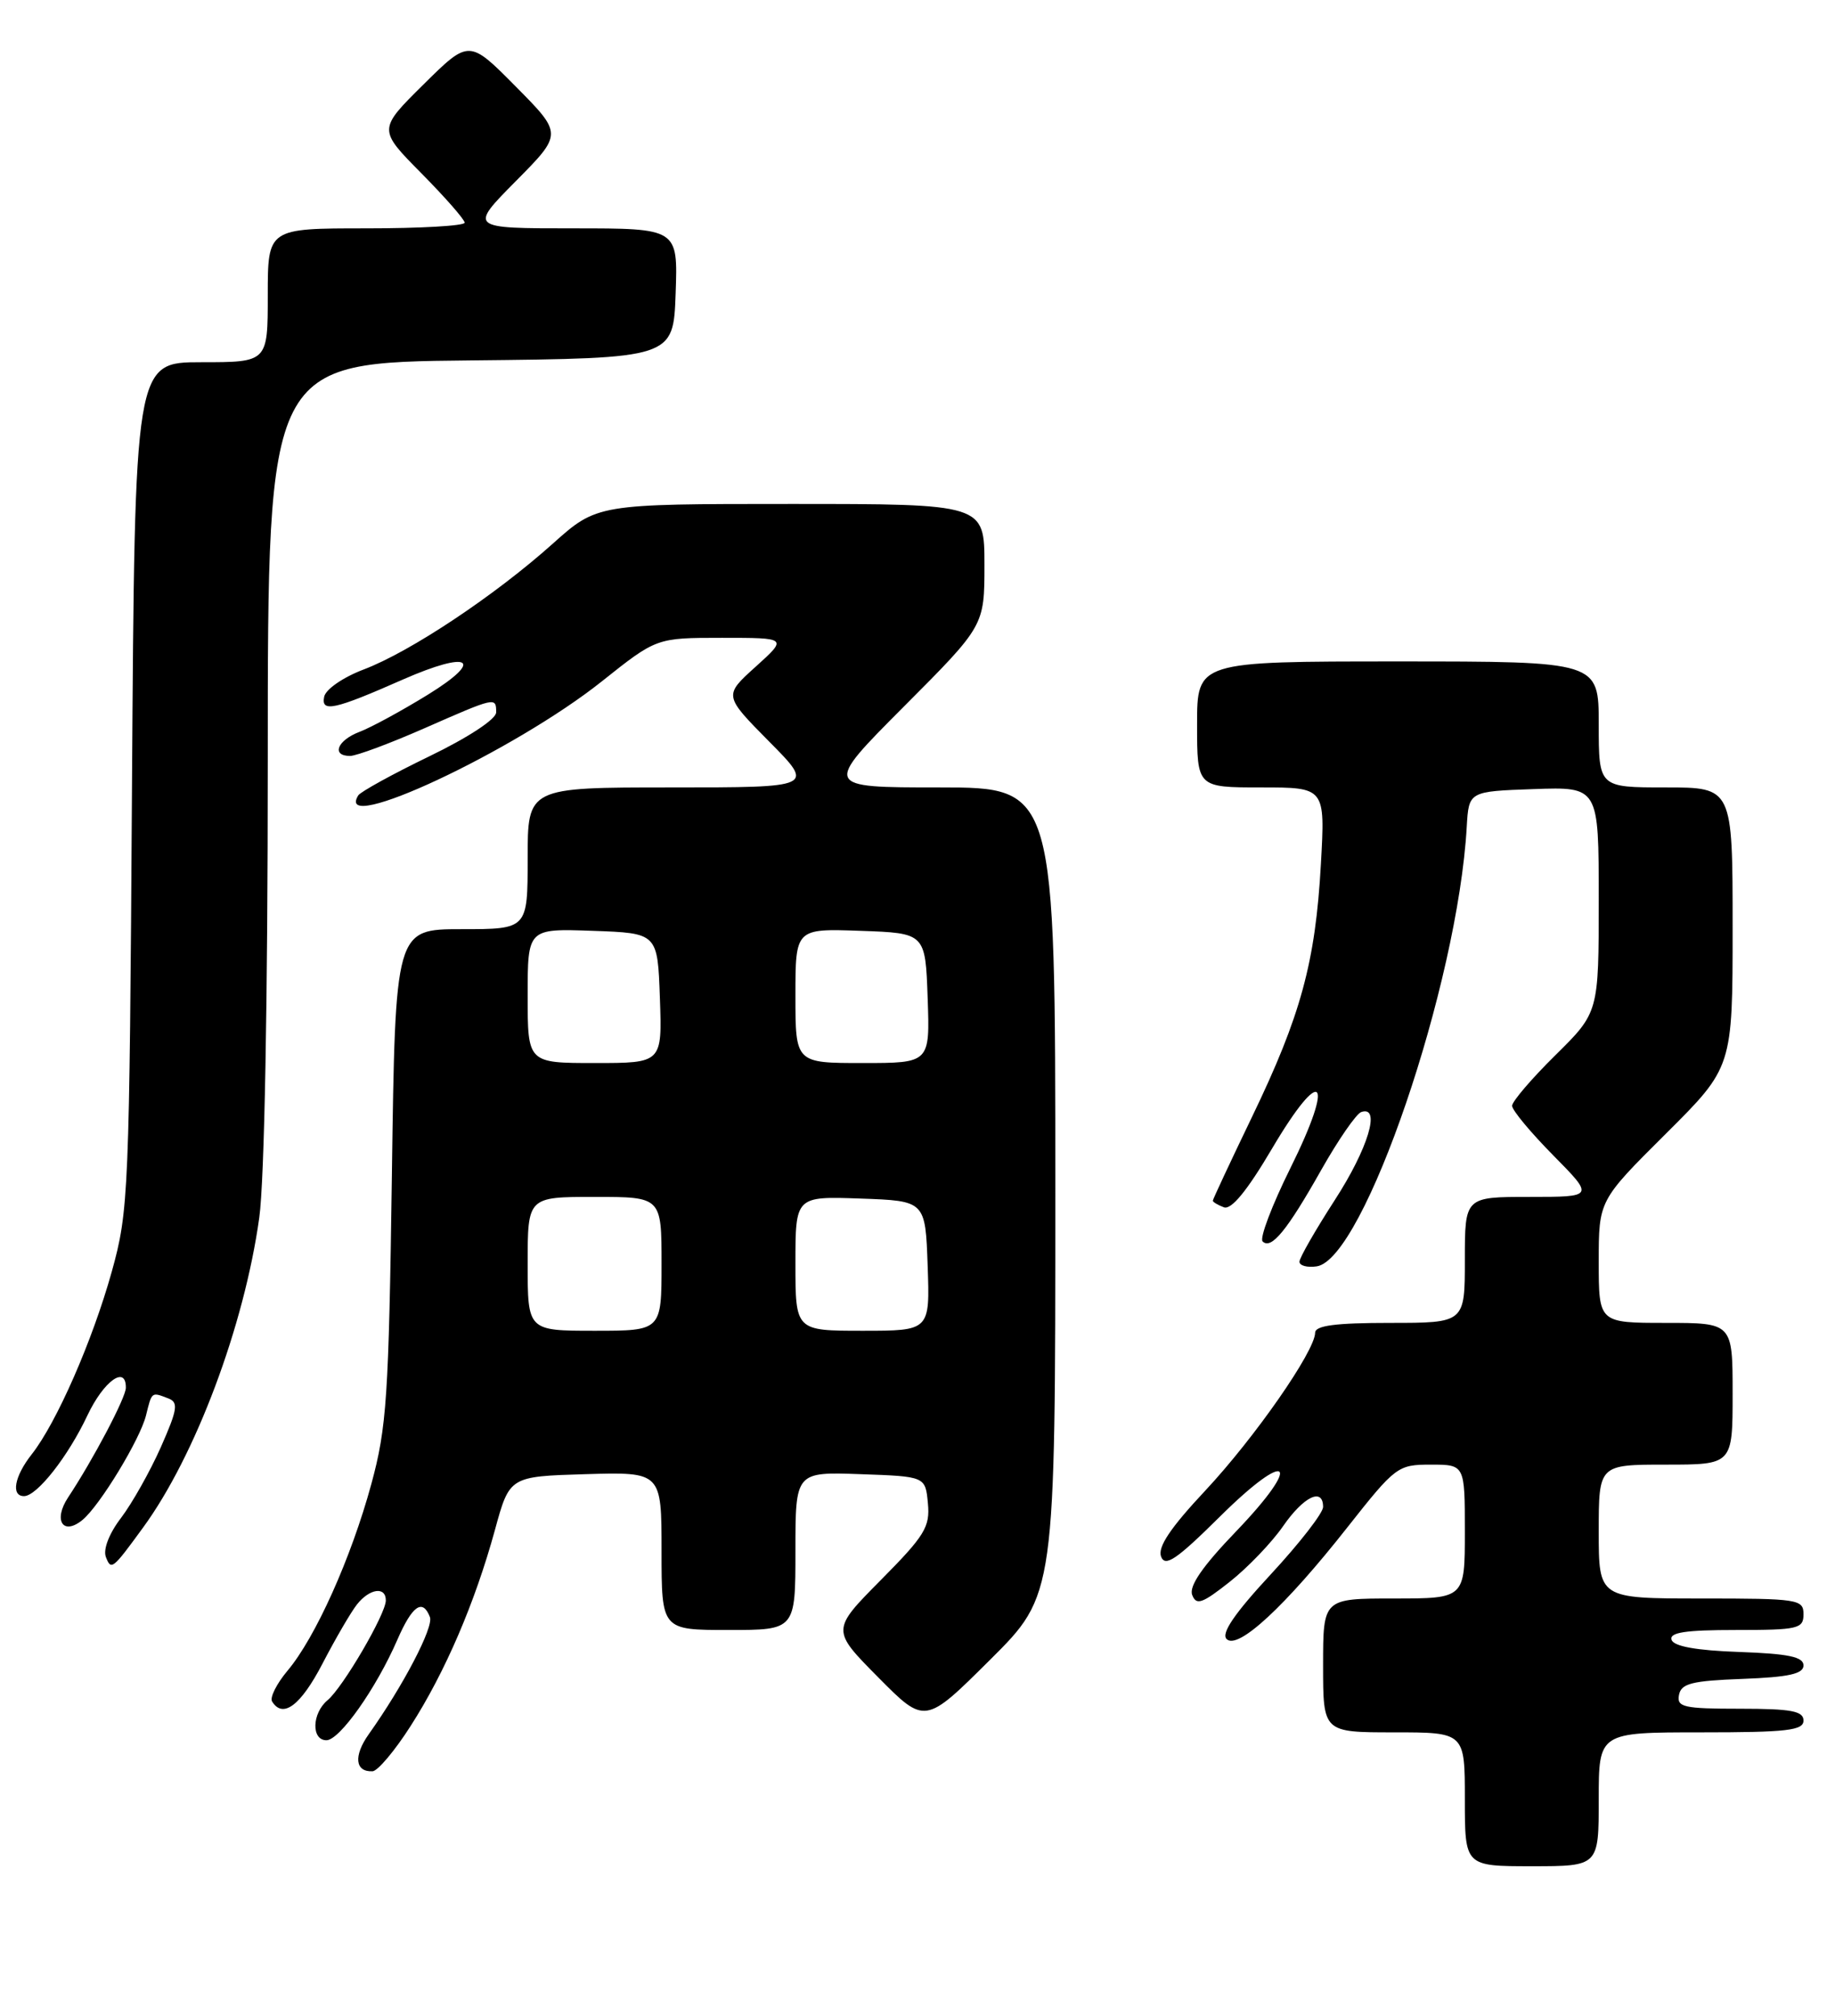 <?xml version="1.0" encoding="UTF-8" standalone="no"?>
<!DOCTYPE svg PUBLIC "-//W3C//DTD SVG 1.1//EN" "http://www.w3.org/Graphics/SVG/1.1/DTD/svg11.dtd" >
<svg xmlns="http://www.w3.org/2000/svg" xmlns:xlink="http://www.w3.org/1999/xlink" version="1.1" viewBox="0 0 233 256">
 <g >
 <path fill="currentColor"
d=" M 203.00 228.50 C 203.00 220.00 203.00 220.00 216.00 220.00 C 226.89 220.00 229.00 219.76 229.00 218.50 C 229.00 217.29 227.44 217.00 220.93 217.00 C 213.78 217.00 212.89 216.80 213.19 215.25 C 213.47 213.79 214.82 213.45 221.26 213.21 C 227.14 212.99 229.00 212.57 229.00 211.50 C 229.00 210.41 227.08 210.01 220.83 209.79 C 215.40 209.60 212.52 209.08 212.25 208.25 C 211.94 207.31 214.00 207.00 220.42 207.00 C 228.33 207.00 229.00 206.84 229.00 205.00 C 229.00 203.10 228.33 203.00 216.00 203.00 C 203.00 203.00 203.00 203.00 203.00 194.50 C 203.00 186.00 203.00 186.00 211.50 186.00 C 220.00 186.00 220.00 186.00 220.00 177.00 C 220.00 168.00 220.00 168.00 211.50 168.00 C 203.00 168.00 203.00 168.00 203.00 160.23 C 203.00 152.46 203.00 152.46 211.50 144.00 C 220.00 135.54 220.00 135.54 220.00 117.77 C 220.00 100.00 220.00 100.00 211.50 100.00 C 203.00 100.00 203.00 100.00 203.00 92.00 C 203.00 84.00 203.00 84.00 177.50 84.00 C 152.00 84.00 152.00 84.00 152.00 92.00 C 152.00 100.00 152.00 100.00 160.13 100.00 C 168.27 100.00 168.27 100.00 167.72 109.75 C 167.03 122.18 165.17 128.99 158.98 141.83 C 156.24 147.52 154.00 152.31 154.00 152.48 C 154.00 152.65 154.63 153.03 155.40 153.32 C 156.34 153.68 158.34 151.25 161.52 145.86 C 167.89 135.07 169.56 136.83 163.86 148.32 C 161.51 153.05 159.92 157.25 160.32 157.65 C 161.41 158.74 163.42 156.28 167.78 148.55 C 169.94 144.73 172.22 141.43 172.85 141.22 C 175.38 140.37 173.72 145.86 169.48 152.41 C 167.02 156.22 165.00 159.74 165.00 160.23 C 165.00 160.73 165.99 161.00 167.19 160.82 C 173.18 159.95 185.10 125.03 186.24 105.00 C 186.50 100.50 186.50 100.50 194.75 100.21 C 203.00 99.92 203.00 99.92 203.00 114.24 C 203.00 128.57 203.00 128.57 197.50 134.00 C 194.47 136.99 192.00 139.88 192.00 140.43 C 192.00 140.99 194.35 143.81 197.22 146.72 C 202.43 152.00 202.43 152.00 194.22 152.00 C 186.00 152.00 186.00 152.00 186.00 160.00 C 186.00 168.00 186.00 168.00 176.50 168.00 C 169.57 168.00 167.00 168.34 166.99 169.25 C 166.97 171.59 159.32 182.58 153.04 189.30 C 148.61 194.03 146.97 196.48 147.43 197.68 C 147.95 199.04 149.39 198.06 154.92 192.58 C 163.72 183.85 165.53 185.54 156.95 194.48 C 152.70 198.90 150.95 201.43 151.38 202.55 C 151.90 203.91 152.65 203.65 156.16 200.87 C 158.45 199.06 161.48 195.89 162.91 193.83 C 165.53 190.04 168.00 188.85 168.00 191.38 C 168.00 192.14 165.01 195.99 161.36 199.93 C 156.76 204.89 155.03 207.43 155.75 208.15 C 157.17 209.57 163.17 204.02 171.08 193.97 C 177.20 186.21 177.48 186.00 181.68 186.00 C 186.00 186.00 186.00 186.00 186.00 194.50 C 186.00 203.00 186.00 203.00 177.00 203.00 C 168.00 203.00 168.00 203.00 168.00 211.50 C 168.00 220.00 168.00 220.00 177.00 220.00 C 186.00 220.00 186.00 220.00 186.00 228.50 C 186.00 237.00 186.00 237.00 194.50 237.00 C 203.00 237.00 203.00 237.00 203.00 228.50 Z  M 52.14 219.19 C 56.53 212.35 60.31 203.53 62.84 194.31 C 64.70 187.50 64.70 187.50 74.35 187.21 C 84.00 186.93 84.00 186.93 84.00 196.96 C 84.00 207.00 84.00 207.00 92.50 207.00 C 101.00 207.00 101.00 207.00 101.00 196.96 C 101.00 186.92 101.00 186.92 109.25 187.21 C 117.50 187.50 117.50 187.50 117.82 190.90 C 118.11 193.91 117.43 195.02 111.85 200.65 C 105.56 207.00 105.56 207.00 111.50 213.00 C 117.45 219.01 117.45 219.01 125.72 210.78 C 134.00 202.54 134.00 202.54 134.00 151.27 C 134.00 100.00 134.00 100.00 119.27 100.00 C 104.54 100.00 104.54 100.00 114.77 89.73 C 125.00 79.47 125.00 79.47 125.00 71.73 C 125.00 64.00 125.00 64.00 100.41 64.00 C 75.82 64.00 75.82 64.00 70.16 69.07 C 62.82 75.64 52.09 82.78 46.18 85.02 C 43.55 86.02 41.35 87.54 41.16 88.49 C 40.75 90.51 42.45 90.14 51.15 86.30 C 59.68 82.55 61.62 83.72 54.33 88.22 C 51.02 90.26 47.11 92.39 45.65 92.94 C 42.82 94.02 42.04 96.00 44.45 96.00 C 45.25 96.00 49.49 94.42 53.86 92.50 C 62.96 88.50 63.00 88.49 63.00 90.47 C 63.00 91.33 59.45 93.66 54.51 96.05 C 49.84 98.31 45.78 100.55 45.49 101.01 C 42.31 106.16 65.30 95.39 76.43 86.52 C 83.36 81.00 83.36 81.00 91.68 81.00 C 100.01 81.00 100.01 81.00 95.95 84.67 C 91.89 88.33 91.89 88.33 97.66 94.17 C 103.44 100.00 103.44 100.00 85.22 100.00 C 67.00 100.00 67.00 100.00 67.00 109.00 C 67.00 118.00 67.00 118.00 58.60 118.00 C 50.19 118.00 50.19 118.00 49.76 149.25 C 49.36 177.44 49.11 181.28 47.14 188.50 C 44.58 197.88 40.05 207.97 36.50 212.18 C 35.12 213.83 34.24 215.58 34.55 216.08 C 35.92 218.30 38.19 216.59 40.96 211.25 C 42.60 208.09 44.57 204.71 45.33 203.75 C 46.94 201.72 49.00 201.44 48.99 203.25 C 48.98 204.99 43.53 214.31 41.59 215.92 C 39.60 217.58 39.51 221.00 41.45 221.00 C 43.12 221.00 47.75 214.45 50.45 208.25 C 52.35 203.88 53.67 202.97 54.59 205.36 C 55.08 206.64 51.20 214.08 46.82 220.24 C 44.87 222.99 45.08 225.05 47.31 224.94 C 47.96 224.91 50.14 222.33 52.14 219.19 Z  M 18.16 194.00 C 24.82 184.89 31.01 168.37 32.92 154.64 C 33.58 149.90 34.00 127.15 34.00 96.44 C 34.00 46.03 34.00 46.03 59.75 45.77 C 85.50 45.50 85.50 45.50 85.79 37.25 C 86.08 29.00 86.08 29.00 72.82 29.00 C 59.56 29.00 59.56 29.00 65.50 23.00 C 71.44 17.00 71.44 17.00 65.50 11.00 C 59.56 5.00 59.56 5.00 53.78 10.72 C 48.00 16.44 48.00 16.44 53.50 22.00 C 56.52 25.06 59.00 27.88 59.00 28.28 C 59.00 28.68 53.38 29.00 46.50 29.00 C 34.00 29.00 34.00 29.00 34.00 37.50 C 34.00 46.00 34.00 46.00 25.56 46.00 C 17.11 46.00 17.11 46.00 16.76 99.75 C 16.43 151.74 16.34 153.76 14.19 161.50 C 11.74 170.28 7.18 180.69 4.02 184.70 C 1.83 187.48 1.37 190.00 3.05 190.00 C 4.69 190.00 8.65 184.96 11.10 179.75 C 13.17 175.37 16.02 173.32 15.98 176.25 C 15.96 177.52 11.84 185.34 8.65 190.16 C 6.72 193.08 8.00 195.07 10.49 193.01 C 12.69 191.18 17.79 182.78 18.54 179.75 C 19.29 176.71 19.22 176.76 21.37 177.59 C 22.68 178.09 22.55 178.97 20.42 183.79 C 19.05 186.87 16.78 190.90 15.38 192.75 C 13.86 194.73 13.08 196.76 13.44 197.72 C 14.11 199.46 14.27 199.34 18.16 194.00 Z  M 67.00 160.50 C 67.00 152.00 67.00 152.00 75.50 152.00 C 84.00 152.00 84.00 152.00 84.00 160.50 C 84.00 169.00 84.00 169.00 75.50 169.00 C 67.00 169.00 67.00 169.00 67.00 160.50 Z  M 101.00 160.46 C 101.00 151.92 101.00 151.92 109.25 152.21 C 117.50 152.50 117.50 152.50 117.79 160.75 C 118.08 169.00 118.08 169.00 109.54 169.00 C 101.00 169.00 101.00 169.00 101.00 160.46 Z  M 67.00 126.46 C 67.00 117.92 67.00 117.92 75.25 118.21 C 83.50 118.50 83.50 118.50 83.79 126.75 C 84.08 135.00 84.08 135.00 75.54 135.00 C 67.00 135.00 67.00 135.00 67.00 126.46 Z  M 101.00 126.46 C 101.00 117.92 101.00 117.92 109.25 118.21 C 117.50 118.50 117.50 118.50 117.79 126.75 C 118.08 135.00 118.08 135.00 109.54 135.00 C 101.00 135.00 101.00 135.00 101.00 126.46 Z "/>
</g>
</svg>